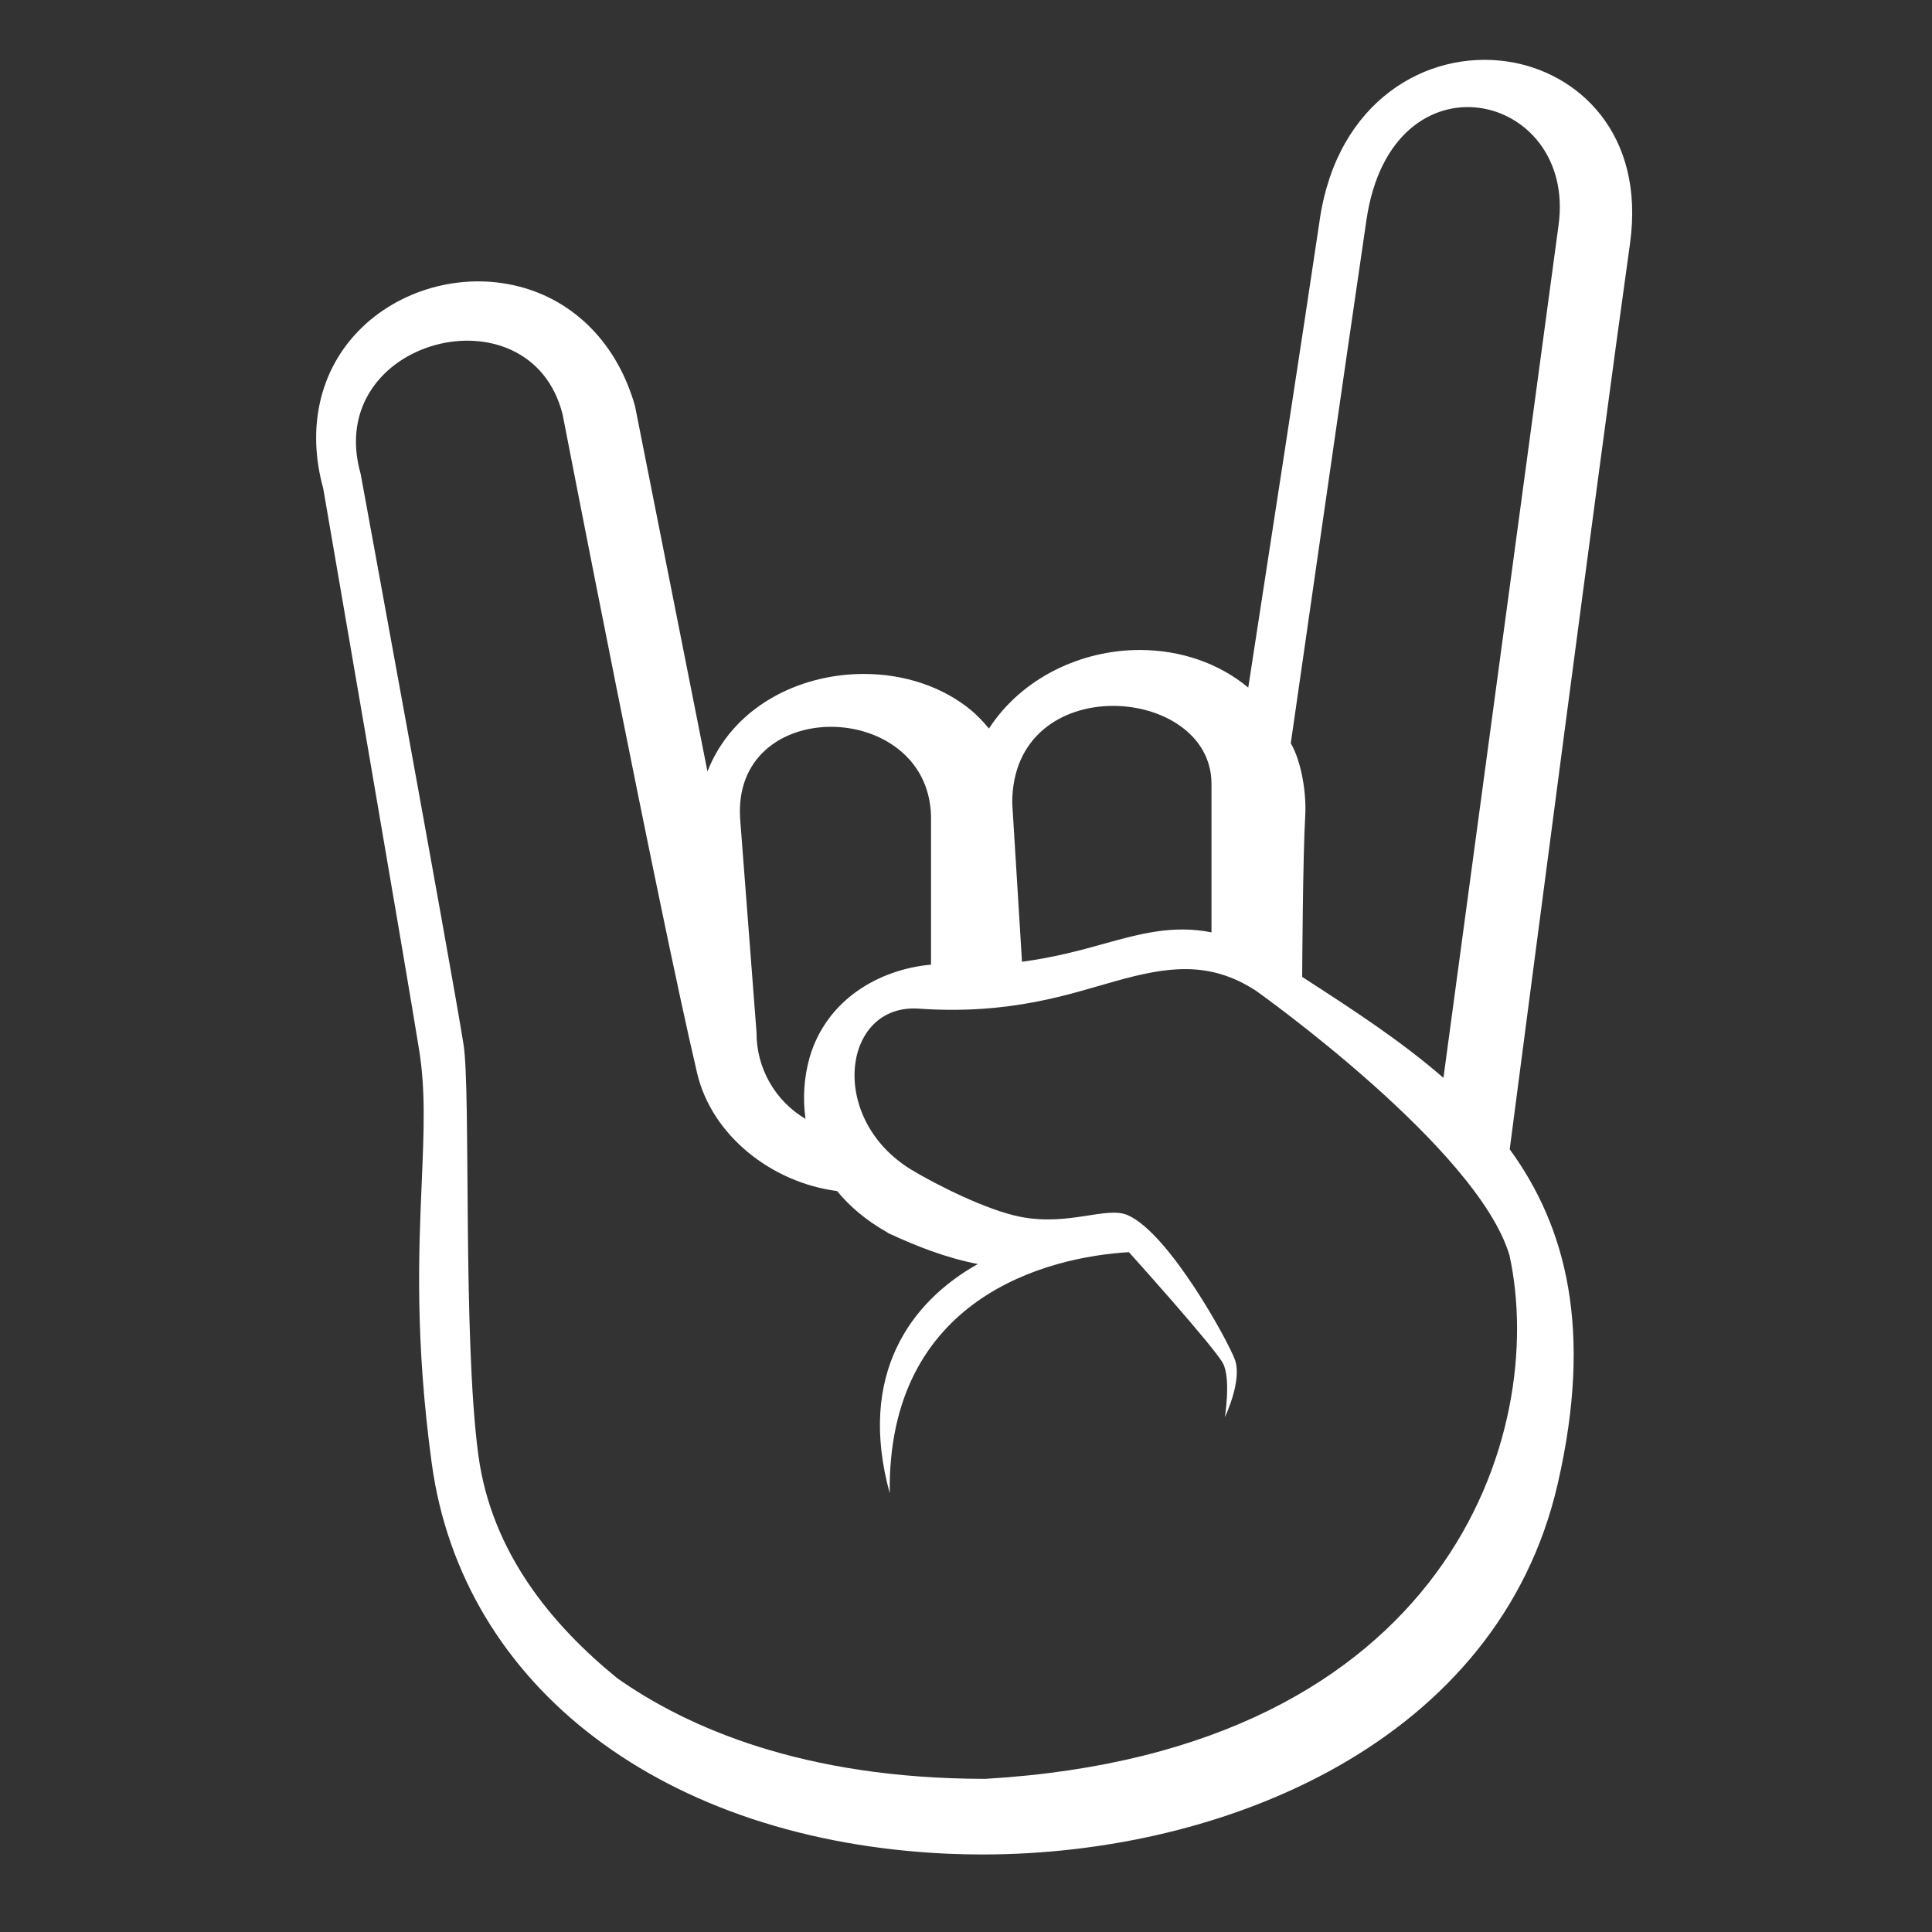 <svg width="66" height="66" viewBox="0 0 66 66" fill="none" xmlns="http://www.w3.org/2000/svg">
<rect x="0" y="0" width="66" height="66" fill="#333333" stroke="none"/>
<path d="M51.481 2.099C48.749 1.703 45.686 3.436 45.086 7.496C44.586 10.886 43.298 19.245 42.642 23.489C41.652 22.663 40.343 22.204 38.932 22.204C36.968 22.204 34.926 23.131 33.783 24.889C33.602 24.663 33.399 24.454 33.179 24.266C32.208 23.463 30.903 23.023 29.508 23.023C27.275 23.023 25.028 24.161 24.168 26.352L21.692 13.867C21.091 11.757 19.637 10.267 17.701 9.78C15.759 9.292 13.618 9.892 12.245 11.307C10.912 12.681 10.476 14.639 11.042 16.686C11.217 17.701 13.872 33.08 14.316 35.854C14.542 37.247 14.481 38.644 14.406 40.415C14.303 42.807 14.178 45.785 14.747 49.975C15.788 57.648 22.705 62.888 32.371 63.326C32.766 63.343 33.163 63.352 33.562 63.352C41.846 63.352 51.195 59.497 53.215 50.685C54.429 45.403 53.495 41.901 51.574 39.261C51.967 36.265 54.61 15.975 55.683 8.324C56.212 4.538 53.877 2.443 51.481 2.099ZM46.681 7.507C47.547 1.637 53.871 3.116 53.242 7.696L49.31 36.822C47.873 35.57 46.232 34.503 44.607 33.452L44.484 33.373C44.484 33.373 44.505 29.257 44.59 27.833C44.629 27.153 44.477 26.044 44.095 25.39C44.095 25.39 46.042 11.845 46.681 7.507ZM41.386 26.793V31.851C40.084 31.59 38.952 31.894 37.713 32.24C36.925 32.46 36.027 32.706 34.913 32.855L34.579 27.433C34.578 22.853 41.405 23.377 41.386 26.793ZM25.287 28.007C24.967 23.728 31.704 23.856 31.805 27.876V32.953C30.039 33.115 28.242 34.136 27.659 36.118C27.466 36.802 27.418 37.519 27.517 38.222C27.004 37.919 26.579 37.487 26.286 36.968C25.992 36.45 25.84 35.863 25.844 35.267L25.287 28.007ZM15.834 35.671C15.373 32.806 12.321 16.192 12.321 16.192C11.008 11.575 18.101 9.751 19.218 14.15C19.218 14.15 22.5 31.071 23.815 36.661C24.32 38.802 26.373 40.402 28.596 40.688C29.022 41.207 29.58 41.688 30.306 42.097C30.32 42.105 30.33 42.118 30.346 42.127L30.367 42.136C31.291 42.564 32.316 42.972 33.405 43.181C31.121 44.457 29.278 46.947 30.395 51.013C30.305 44.302 35.807 42.937 38.565 42.776C38.614 42.827 41.488 46.025 41.779 46.575C42.055 47.095 41.844 48.414 41.844 48.414C41.844 48.414 42.444 47.164 42.188 46.453C41.954 45.805 39.935 42.128 38.526 41.512C37.804 41.194 36.522 41.895 34.856 41.568C33.721 41.345 32.01 40.487 31.145 39.966C28.256 38.221 28.772 34.277 31.385 34.457C34.554 34.677 36.59 33.938 38.092 33.521C39.845 33.031 41.302 32.797 42.912 33.85C42.912 33.85 50.481 39.215 51.567 42.887C52.875 48.899 49.553 59.837 33.663 60.768C27.422 60.768 23.451 58.997 21.082 57.327C18.862 55.516 16.795 53.047 16.343 49.721C15.799 45.71 16.091 37.27 15.834 35.671Z" fill="white"/>
</svg>
